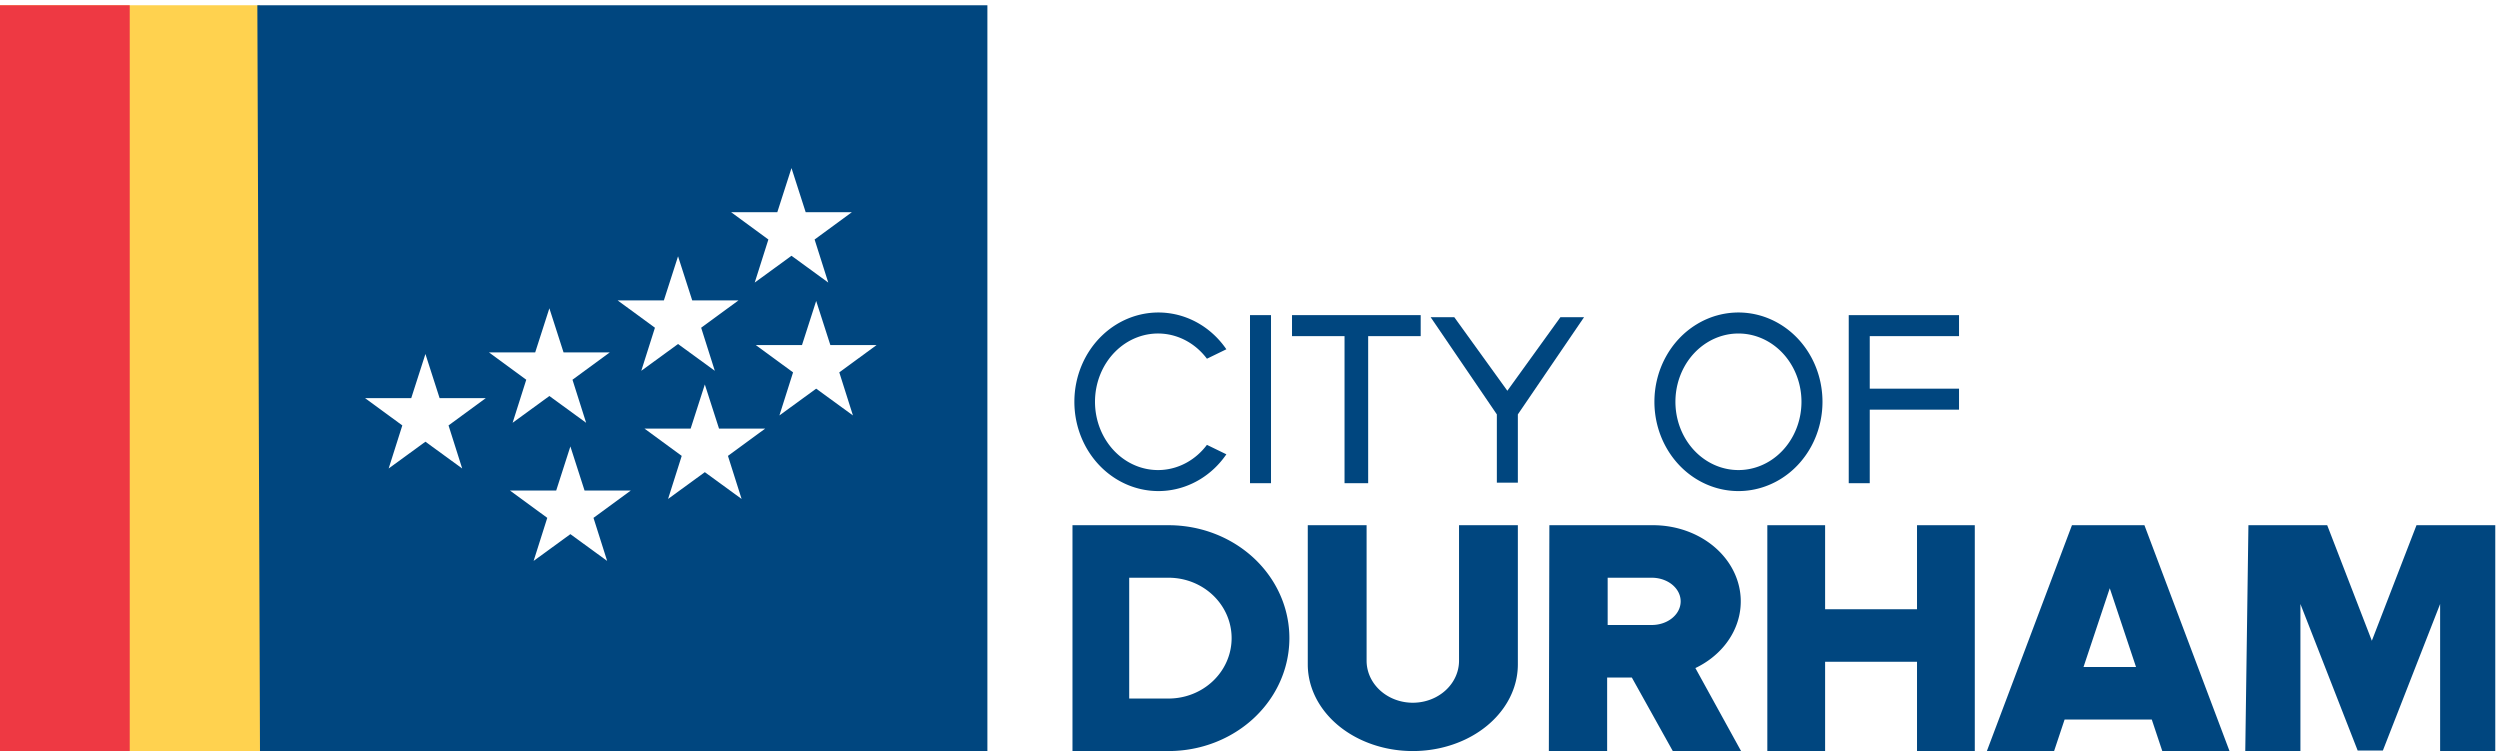 <svg version="1.0" xmlns="http://www.w3.org/2000/svg" width="476pt" height="143pt" viewBox="0 0 476 143" preserveAspectRatio="xMidYMid meet"><g transform="translate(0,143) scale(.1,-.1)" fill="#00467F" stroke="none" fill-rule="evenodd"><rect width="495" height="1420" fill="#FFD24F"/><rect fill="#EE3943" width="247" height="1420"/><path d="M495 0l1385 0 0 1420 -1390 0zM810 756l27 -84 88 0 -71 -52 26 -82 -70 51 -70 -51 26 82 -71 52 88 0M1046 843l27 -84 88 0 -71 -52 26 -82 -70 51 -70 -51 26 82 -71 52 88 0M1086 580l27 -84 88 0 -71 -52 26 -82 -70 51 -70 -51 26 82 -71 52 88 0M1291 942l27 -84 88 0 -71 -52 26 -82 -70 51 -70 -51 26 82 -71 52 88 0M1342 698l27 -84 88 0 -71 -52 26 -82 -70 51 -70 -51 26 82 -71 52 88 0M1507 1110l27 -84 88 0 -71 -52 26 -82 -70 51 -70 -51 26 82 -71 52 88 0M1554 857l27 -84 88 0 -71 -52 26 -82 -70 51 -70 -51 26 82 -71 52 88 0z"/><path d="M2335 765a160 170 0 1 1 0 -200l-37 18a120 130 0 1 0 0 164z"/><path d="M2380 510l40 0 0 320 -40 0z"/><path d="M2460 830l0 -40 100 0 0 -280 45 0 0 280 100 0 0 40z"/><path d="M2724 826l126 -185l0 -130l40 0l0 130l126 185l-45 0l-101 -140l-101 140z"/><path d="M3150 665a160 170 0 1 0 320 0a160 170 0 1 0 -320 0zm40 0a120 130 0 1 0 240 0a120 130 0 1 0 -240 0z"/><path d="M3520 830l0 -320 40 0 0 65l0 75 170 0 0 40 -170 0 0 100 170 0 0 40z"/><path d="M2042 430l183 0a230 215 0 0 0 0 -430l-183 0zM2150 330l75 0a120 115 0 0 0 0 -230l-75 0z"/><path d="M2490 430l0 -265a200 165 0 0 1 400 0l0 265 -112 0 0 -258a88 80 0 0 0 -176 0l0 258z"/><path d="M2950 430l196 0a167 145 0 0 0 82 -272l87 -158 -130 0 -78 140 -47 0 0 -140 -111 0zM3145 330a55 45 0 0 0 0 -90l-84 0 0 90z"/><path d="M3365 0l110 0 0 170 175 0 0 -170 110 0 0 430 -110 0 0 -160 -175 0 0 160 -110 0z"/><path d="M3945 430l-162 -430 128 0 20 60 166 0 20 -60 128 0 -162 430zm72 -120l50 -150 -100 0z"/><path d="M4275 0l105 0 0 280 109 -279 48 0 109 279 0 -280 105 0 0 430 -150 0 -85 -220 -85 220 -150 0z"/></g></svg>
